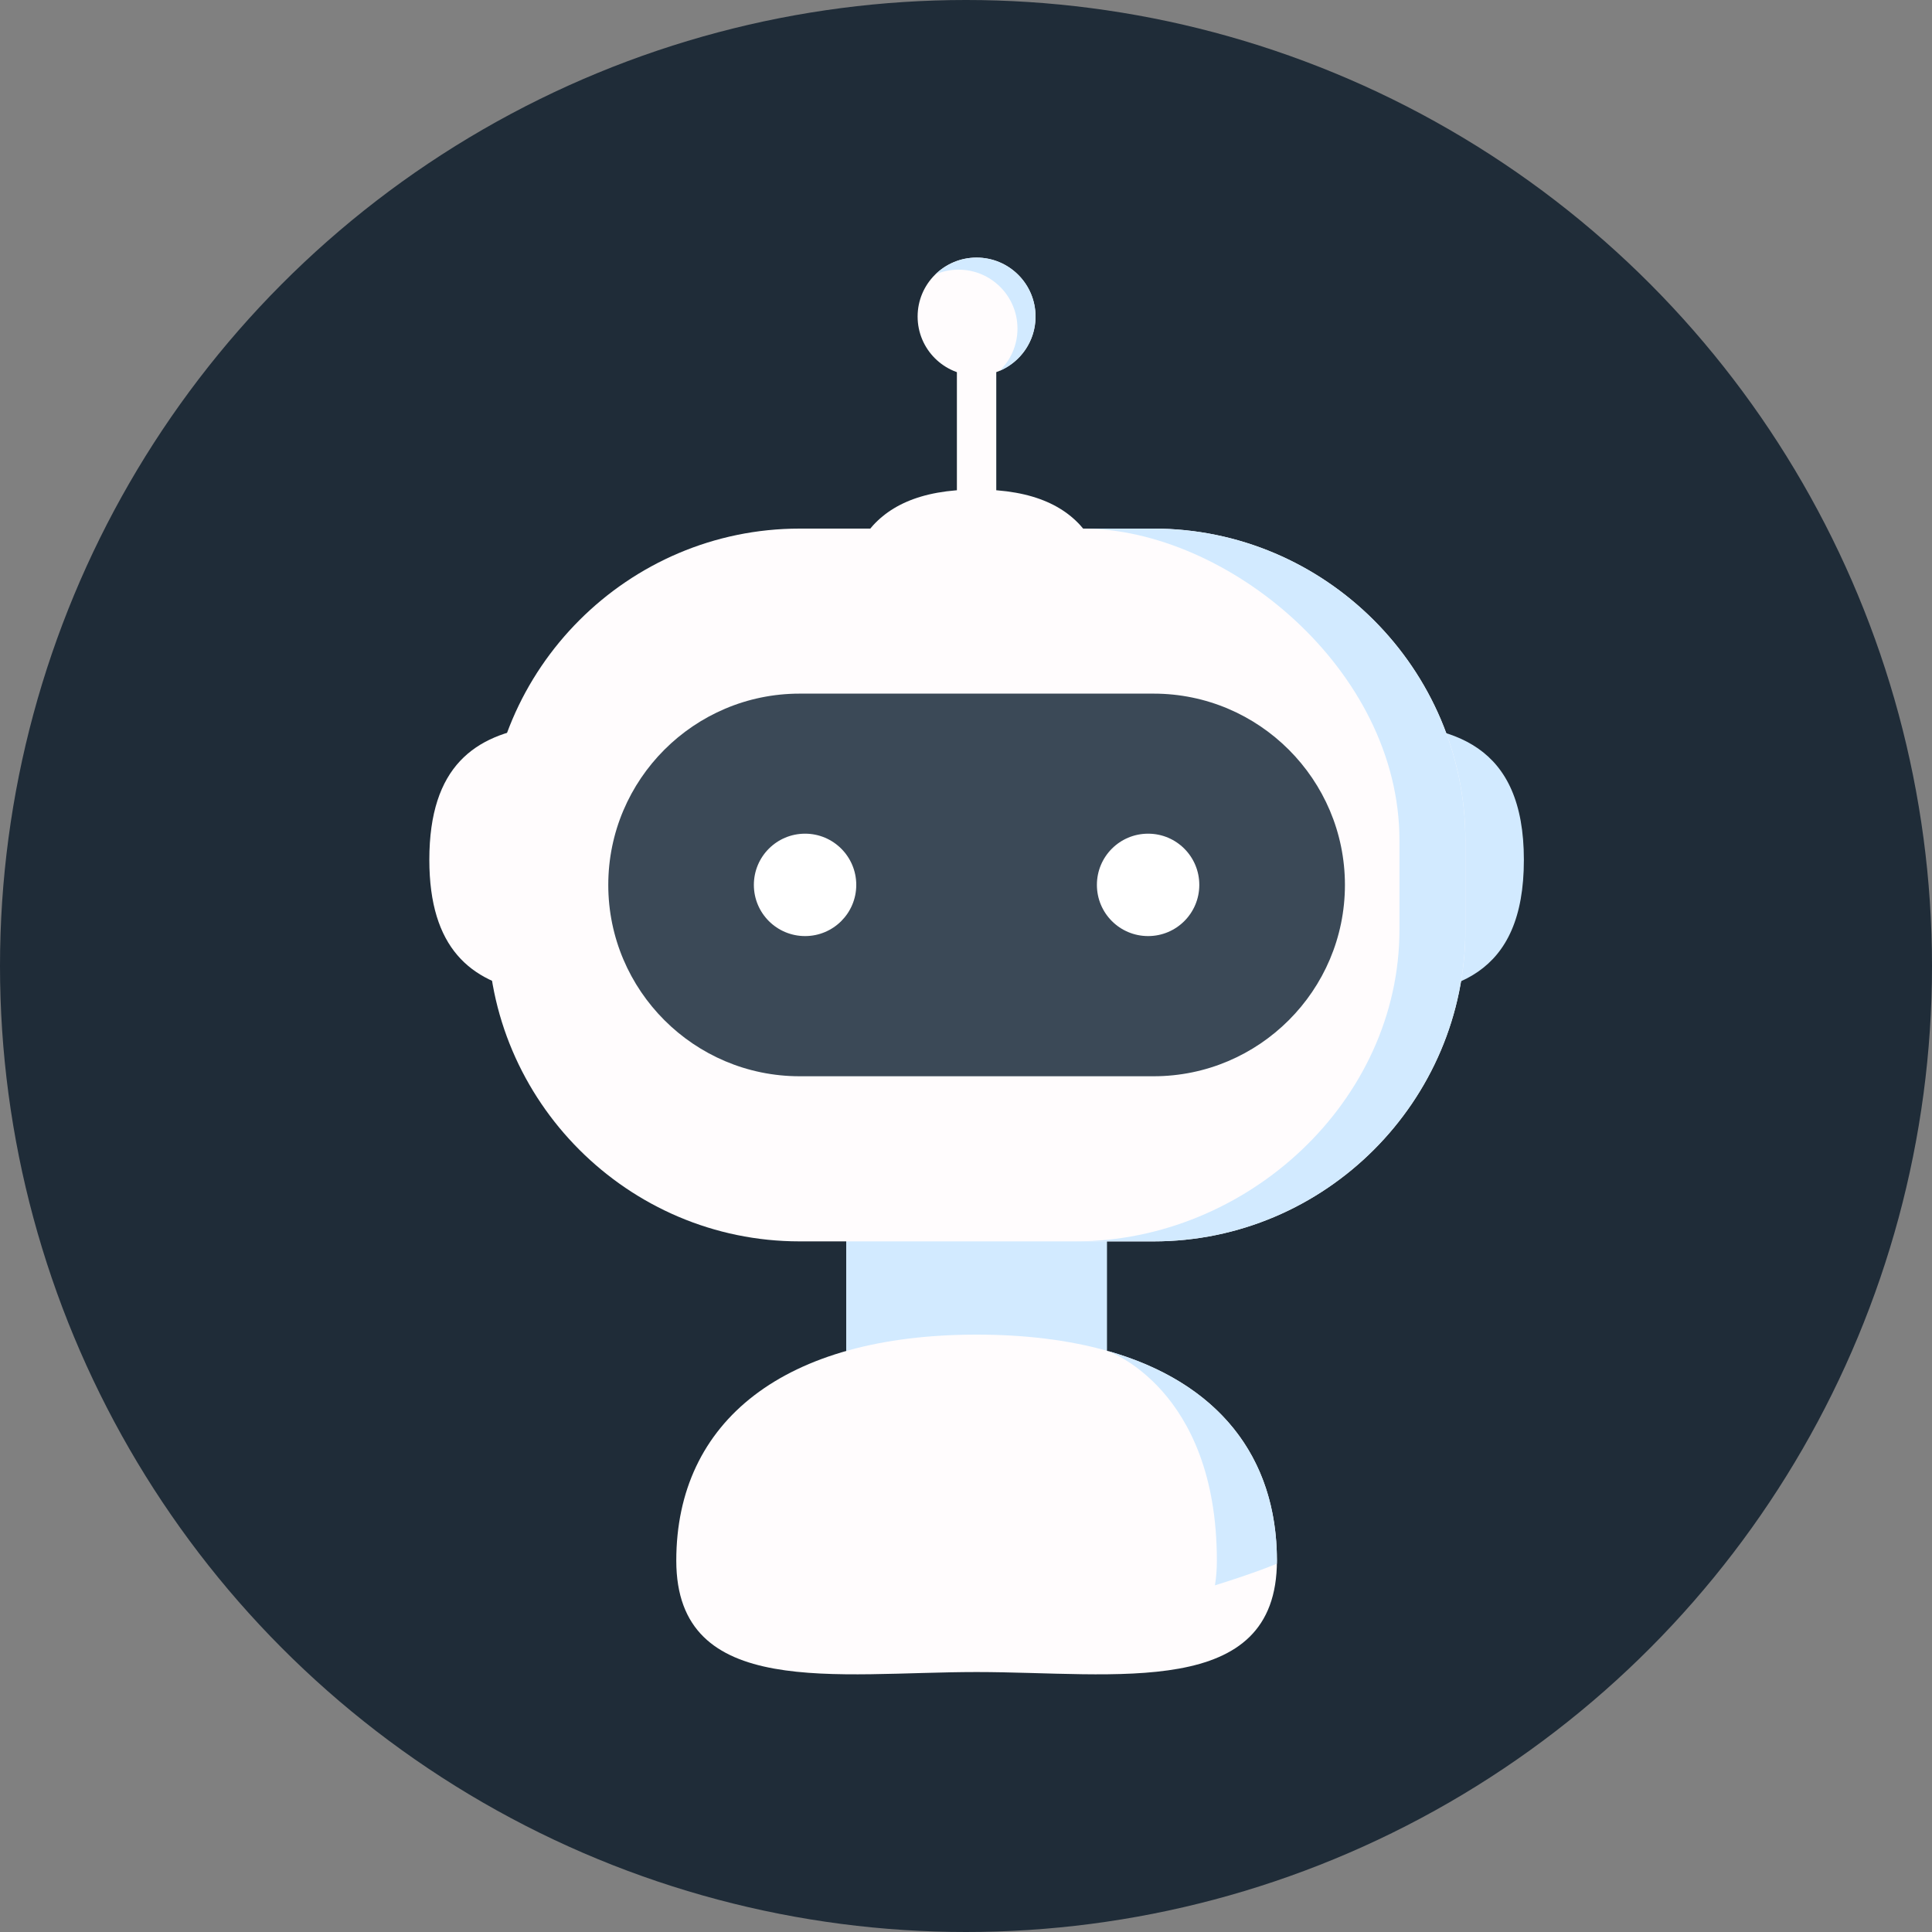 <svg width="45" height="45" viewBox="0 0 45 45" fill="none" xmlns="http://www.w3.org/2000/svg">
<rect x="0" y="0" width="45" height="45" fill="#808080" stroke="none"/>
<circle cx="22.5" cy="22.5" r="22.5" fill="#1F2C38"/>
<path d="M25.784 28.211H19.71V32.287H25.784V28.211Z" fill="#D2EAFF"/>
<path d="M31.862 23.206C33.86 23.206 35.494 22.734 35.494 20.029C35.494 17.344 33.86 16.852 31.862 16.852V23.206Z" fill="#D2EAFF"/>
<path d="M11.362 21.652C11.362 25.647 14.63 28.914 18.624 28.914H26.87C30.864 28.914 34.132 25.647 34.132 21.652V19.575C34.132 15.58 30.864 12.312 26.87 12.312H18.624C14.63 12.312 11.362 15.58 11.362 19.575V21.652Z" fill="#FFFCFD"/>
<path d="M26.87 25.068C29.327 25.068 31.326 23.069 31.326 20.612C31.326 18.155 29.327 16.156 26.87 16.156H18.624C16.167 16.156 14.168 18.155 14.168 20.612C14.168 23.069 16.167 25.068 18.624 25.068H26.87Z" fill="#3B4957"/>
<path d="M25.923 15.034C25.923 13.036 25.451 11.402 22.745 11.402C20.061 11.402 19.568 13.036 19.568 15.034H25.923Z" fill="#FFFCFD"/>
<path d="M21.373 7.373C21.373 6.614 21.988 6 22.745 6C23.504 6 24.119 6.614 24.119 7.373C24.119 8.132 23.504 8.746 22.745 8.746C21.988 8.746 21.373 8.132 21.373 7.373Z" fill="#FFFCFD"/>
<path d="M23.699 7.654C23.699 6.895 23.084 6.281 22.327 6.281C22.136 6.281 21.954 6.32 21.79 6.389C22.037 6.149 22.375 6 22.748 6C23.505 6 24.12 6.614 24.12 7.373C24.12 7.942 23.774 8.43 23.282 8.638C23.539 8.389 23.699 8.041 23.699 7.654Z" fill="#D2EAFF"/>
<path d="M23.205 8.367H22.288V11.811H23.205V8.367Z" fill="#FFFCFD"/>
<path d="M26.869 12.312H25.221C28.561 12.312 32.596 15.58 32.596 19.575V21.652C32.596 25.647 29.049 28.914 25.054 28.914H26.869C30.864 28.914 34.131 25.647 34.131 21.652V19.575C34.131 15.58 30.864 12.312 26.869 12.312Z" fill="#D2EAFF"/>
<path d="M12.526 16.914C11.065 17.114 10 17.843 10 20.026C10 22.093 10.968 22.86 12.324 23.104C12.571 23.149 12.755 16.883 12.526 16.914Z" fill="#FFFCFD"/>
<path d="M19.944 20.611C19.944 19.951 19.409 19.418 18.752 19.418C18.093 19.418 17.559 19.951 17.559 20.611C17.559 21.27 18.093 21.803 18.752 21.803C19.409 21.803 19.944 21.27 19.944 20.611Z" fill="white"/>
<path d="M27.934 20.611C27.934 19.951 27.401 19.418 26.742 19.418C26.082 19.418 25.549 19.951 25.549 20.611C25.549 21.27 26.082 21.803 26.742 21.803C27.401 21.803 27.934 21.27 27.934 20.611Z" fill="white"/>
<path d="M29.742 36.35C29.742 33.102 27.266 31.086 22.747 31.086C18.264 31.086 15.752 33.102 15.752 36.35C15.752 39.597 19.499 38.945 22.747 38.945C25.995 38.945 29.742 39.597 29.742 36.35Z" fill="#FFFCFD"/>
<path d="M28.343 36.349C28.343 36.557 28.328 36.749 28.298 36.926C29.268 36.624 29.741 36.422 29.741 36.422C29.741 36.398 29.742 36.373 29.742 36.349C29.742 33.925 28.363 32.187 25.784 31.461C25.784 31.461 28.343 32.322 28.343 36.349Z" fill="#D2EAFF"/>
</svg>

